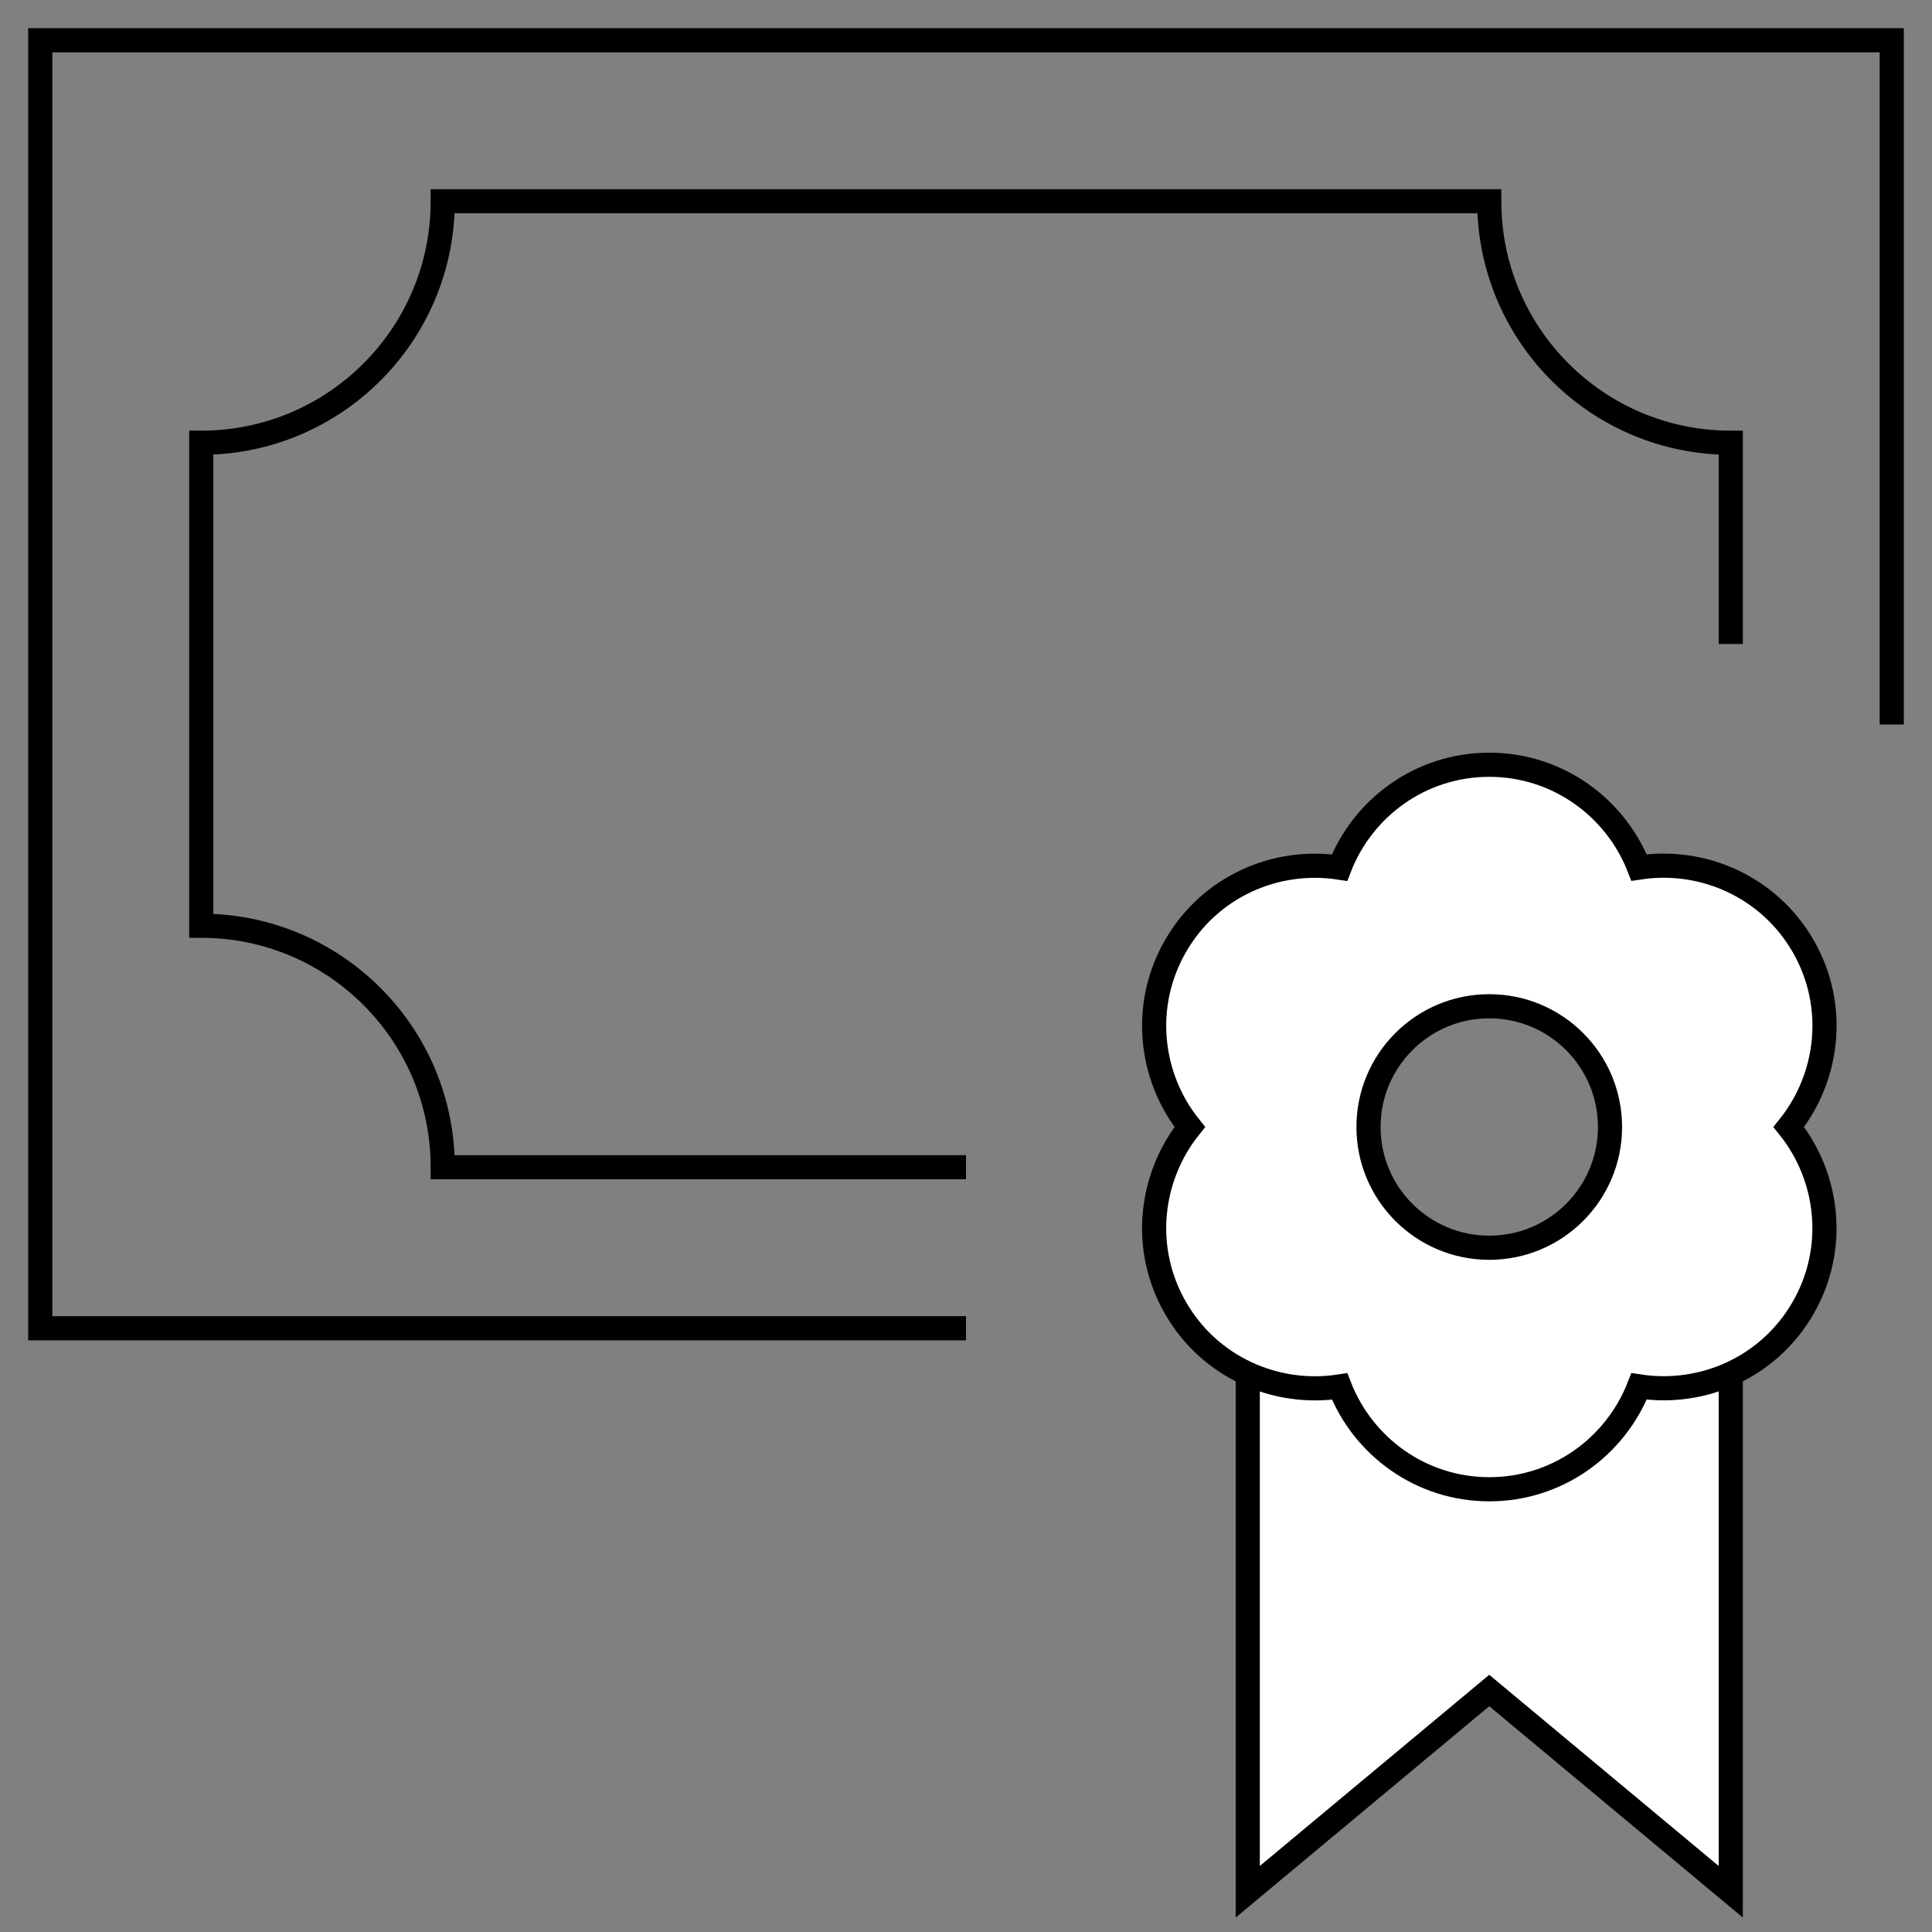 <?xml version="1.0" encoding="UTF-8" standalone="no"?>
<svg width="80px" height="80px" viewBox="0 0 80 80" version="1.1" xmlns="http://www.w3.org/2000/svg" xmlns:xlink="http://www.w3.org/1999/xlink">
    <rect x="0" y="0" width="80" height="80" fill="#808080" stroke="none"/>
    <!-- Generator: Sketch 3.7.2 (28276) - http://www.bohemiancoding.com/sketch -->
    <title>Slice 1</title>
    <desc>Created with Sketch.</desc>
    <defs></defs>
    <g id="Page-1" stroke="none" stroke-width="1" fill="none" fill-rule="evenodd">
        <g id="certificate-2.3.3.1">
            <g id="Outline_Icons_1_">
                <g id="Outline_Icons" transform="translate(1, 1)" stroke="#000000">
                    <g id="Group">
                        <polyline id="Shape" points="39 54 0.667 54 0.667 0.667 77.333 0.667 77.333 29"></polyline>
                        <polyline id="Shape" fill="#FFFFFF" points="70.667 55.667 70.667 77.333 60.667 69 50.667 77.333 50.667 55.667"></polyline>
                        <path d="M73.07,45.667 C74.743,43.583 75.077,40.62 73.66,38.167 C72.243,35.717 69.507,34.517 66.87,34.923 C65.9,32.437 63.497,30.667 60.667,30.667 C57.833,30.667 55.433,32.437 54.467,34.927 C51.827,34.52 49.093,35.713 47.68,38.167 C46.263,40.62 46.597,43.587 48.267,45.667 C46.597,47.75 46.263,50.717 47.68,53.167 C49.093,55.62 51.83,56.817 54.47,56.41 C55.437,58.897 57.84,60.667 60.667,60.667 C63.5,60.667 65.9,58.897 66.87,56.407 C69.507,56.813 72.24,55.62 73.657,53.167 C75.073,50.717 74.743,47.747 73.07,45.667 Z M60.667,50.667 C63.428,50.667 65.667,48.428 65.667,45.667 C65.667,42.905 63.428,40.667 60.667,40.667 C57.905,40.667 55.667,42.905 55.667,45.667 C55.667,48.428 57.905,50.667 60.667,50.667 Z" id="Combined-Shape" fill="#FFFFFF"></path>
                        <path d="M70.667,25.667 L70.667,17.333 C65.143,17.333 60.667,12.857 60.667,7.333 L17.333,7.333 C17.333,12.857 12.853,17.333 7.333,17.333 L7.333,37.333 C12.853,37.333 17.333,41.81 17.333,47.333 L39,47.333" id="Shape"></path>
                    </g>
                </g>
                <g id="New_icons_1_"></g>
            </g>
            <g id="Invisible_Shape">
                <rect id="Rectangle-path" x="0" y="0" width="80" height="80"></rect>
            </g>
        </g>
    </g>
</svg>